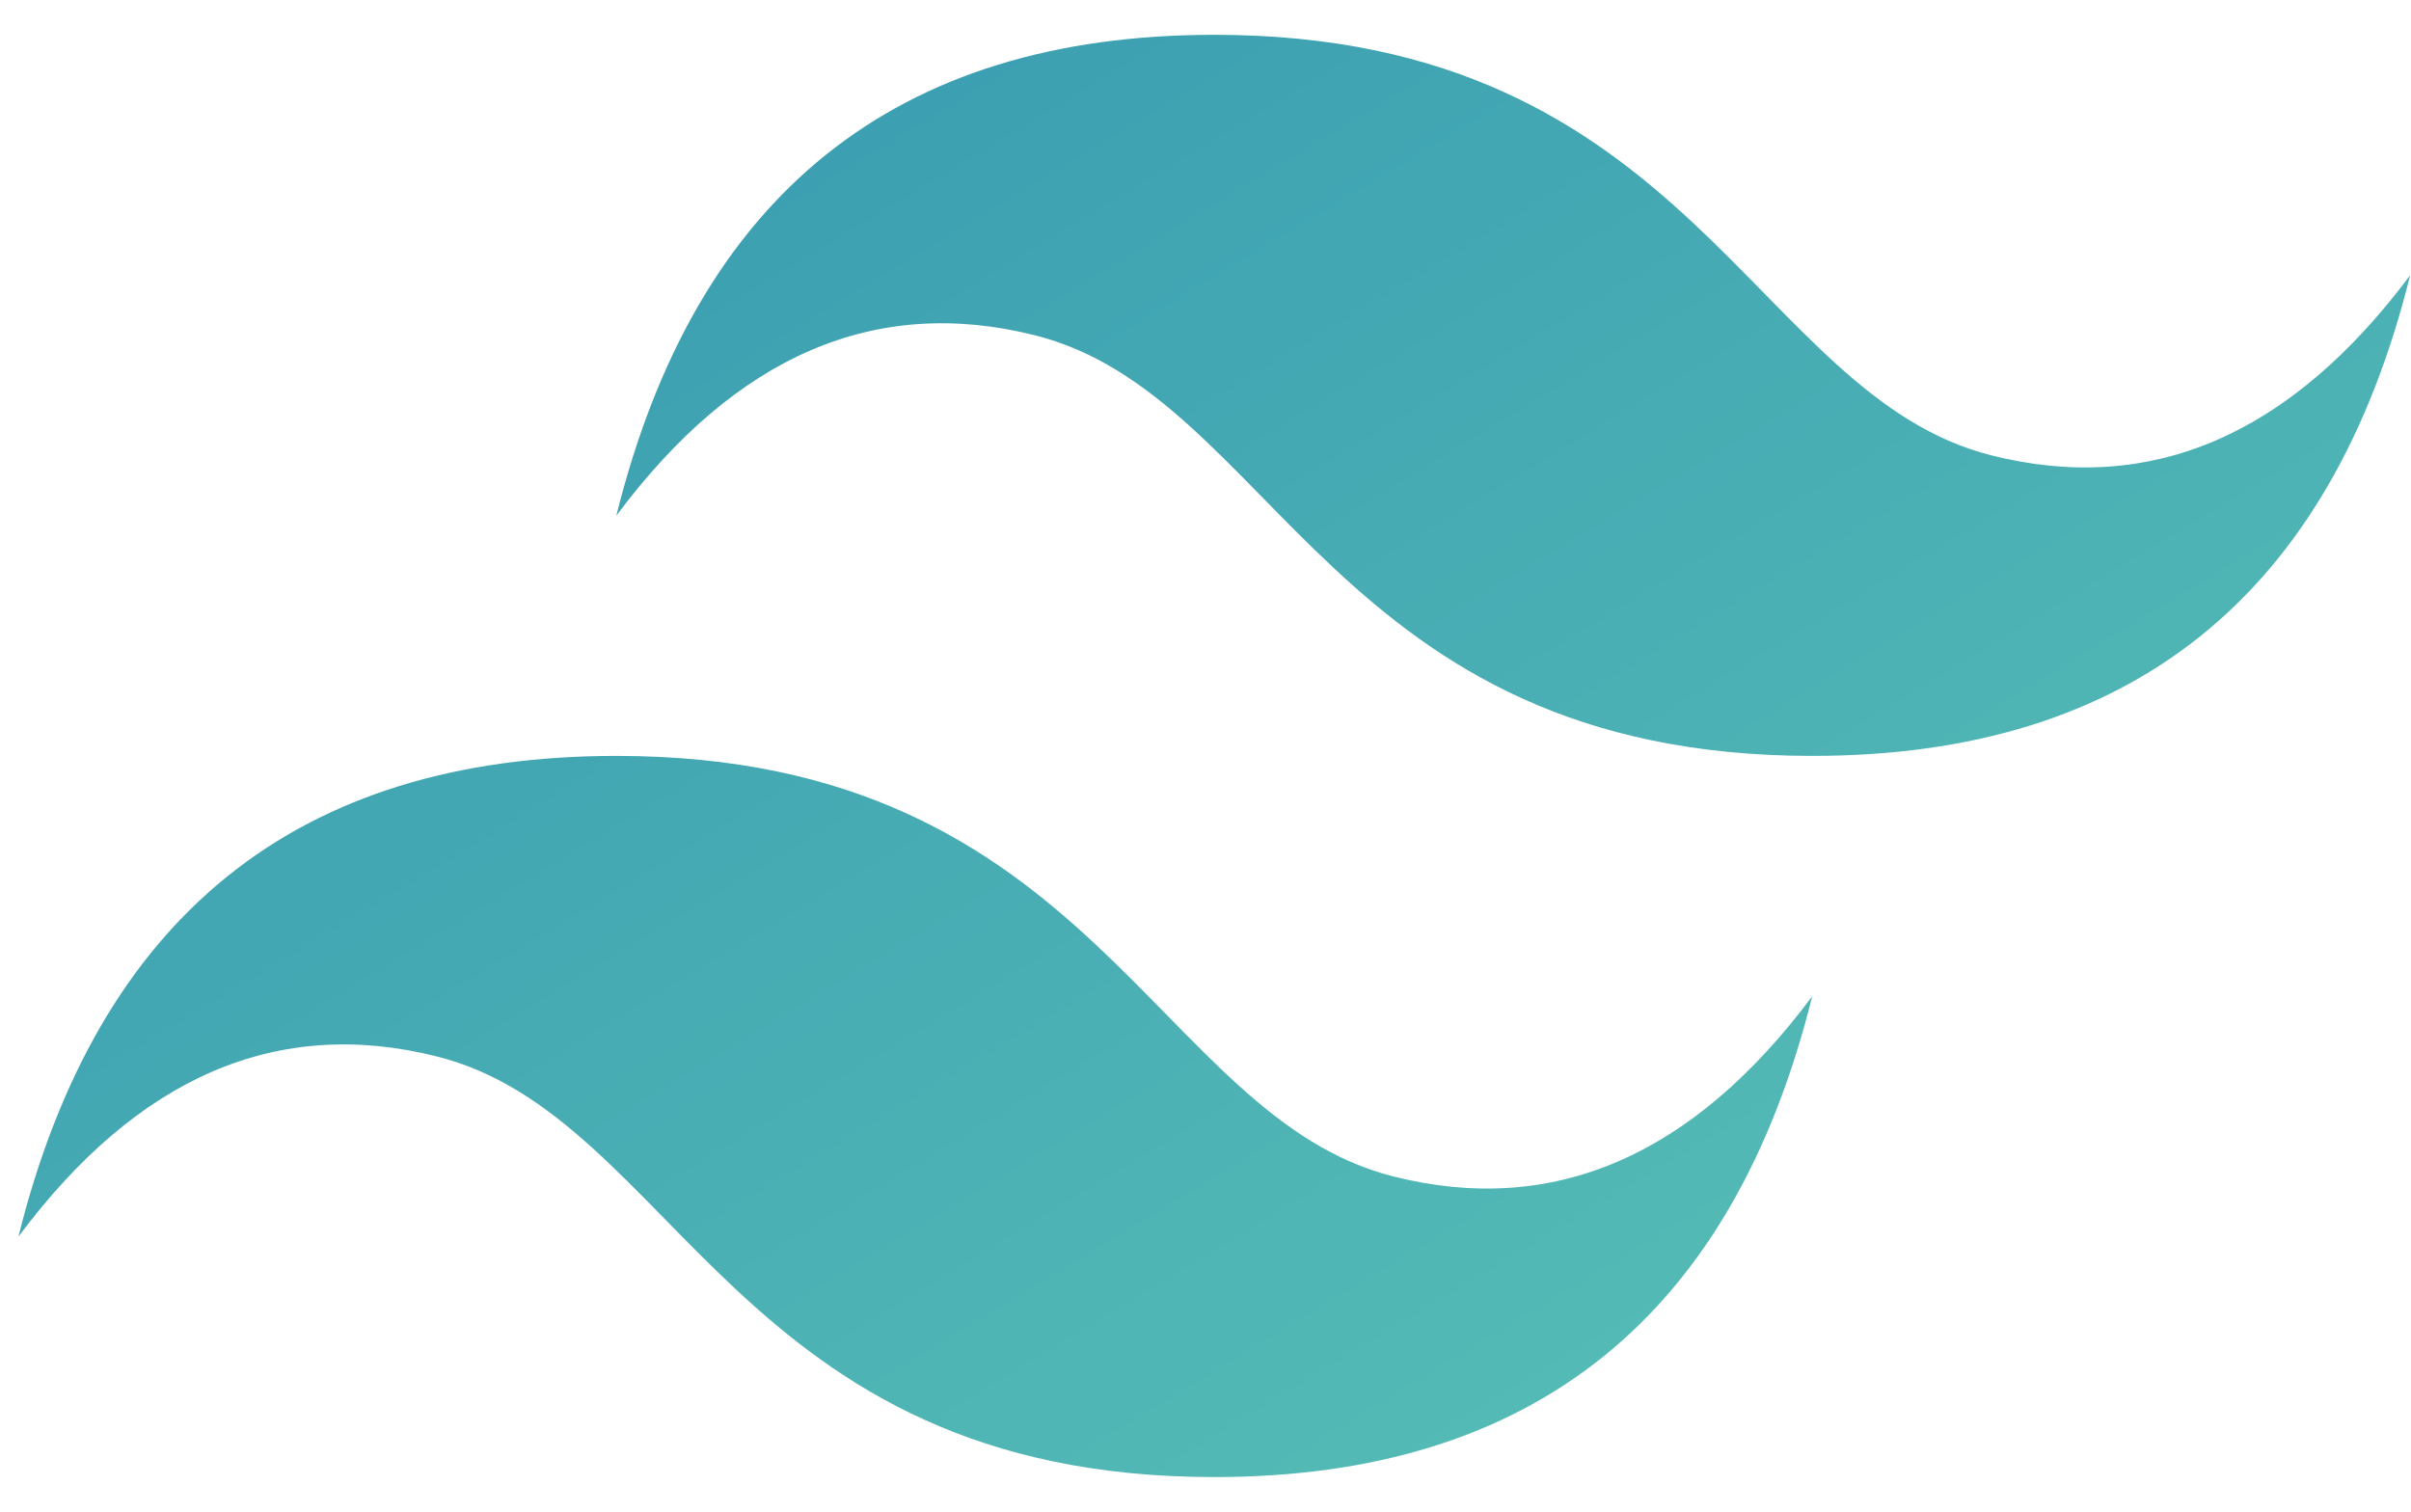 <svg width="59" height="37" className="tailwind-icon" viewBox="0 0 59 37" fill="none" xmlns="http://www.w3.org/2000/svg">
<path fill-rule="evenodd" clip-rule="evenodd" d="M15.083 12.618C17.033 4.774 21.912 0.852 29.716 0.852C41.424 0.852 42.885 9.673 48.737 11.146C52.64 12.127 56.053 10.657 58.98 6.735C57.03 14.578 52.151 18.5 44.349 18.5C32.64 18.5 31.18 9.679 25.327 8.206C21.424 7.225 18.011 8.695 15.085 12.617L15.083 12.618ZM0.45 30.267C2.403 22.422 7.277 18.5 15.083 18.5C26.791 18.5 28.252 27.321 34.104 28.794C38.007 29.775 41.421 28.305 44.347 24.383C42.397 32.228 37.518 36.15 29.714 36.15C18.006 36.15 16.545 27.329 10.693 25.856C6.79 24.875 3.376 26.344 0.45 30.267Z" fill="url(#paint0_linear)"/>
<defs>
<linearGradient id="paint0_linear" x1="0.45" y1="-30.517" x2="59.408" y2="67.259" gradientUnits="userSpaceOnUse">
<stop stop-color="#2383AE"/>
<stop offset="1" stop-color="#6DD7B9"/>
</linearGradient>
</defs>
</svg>
